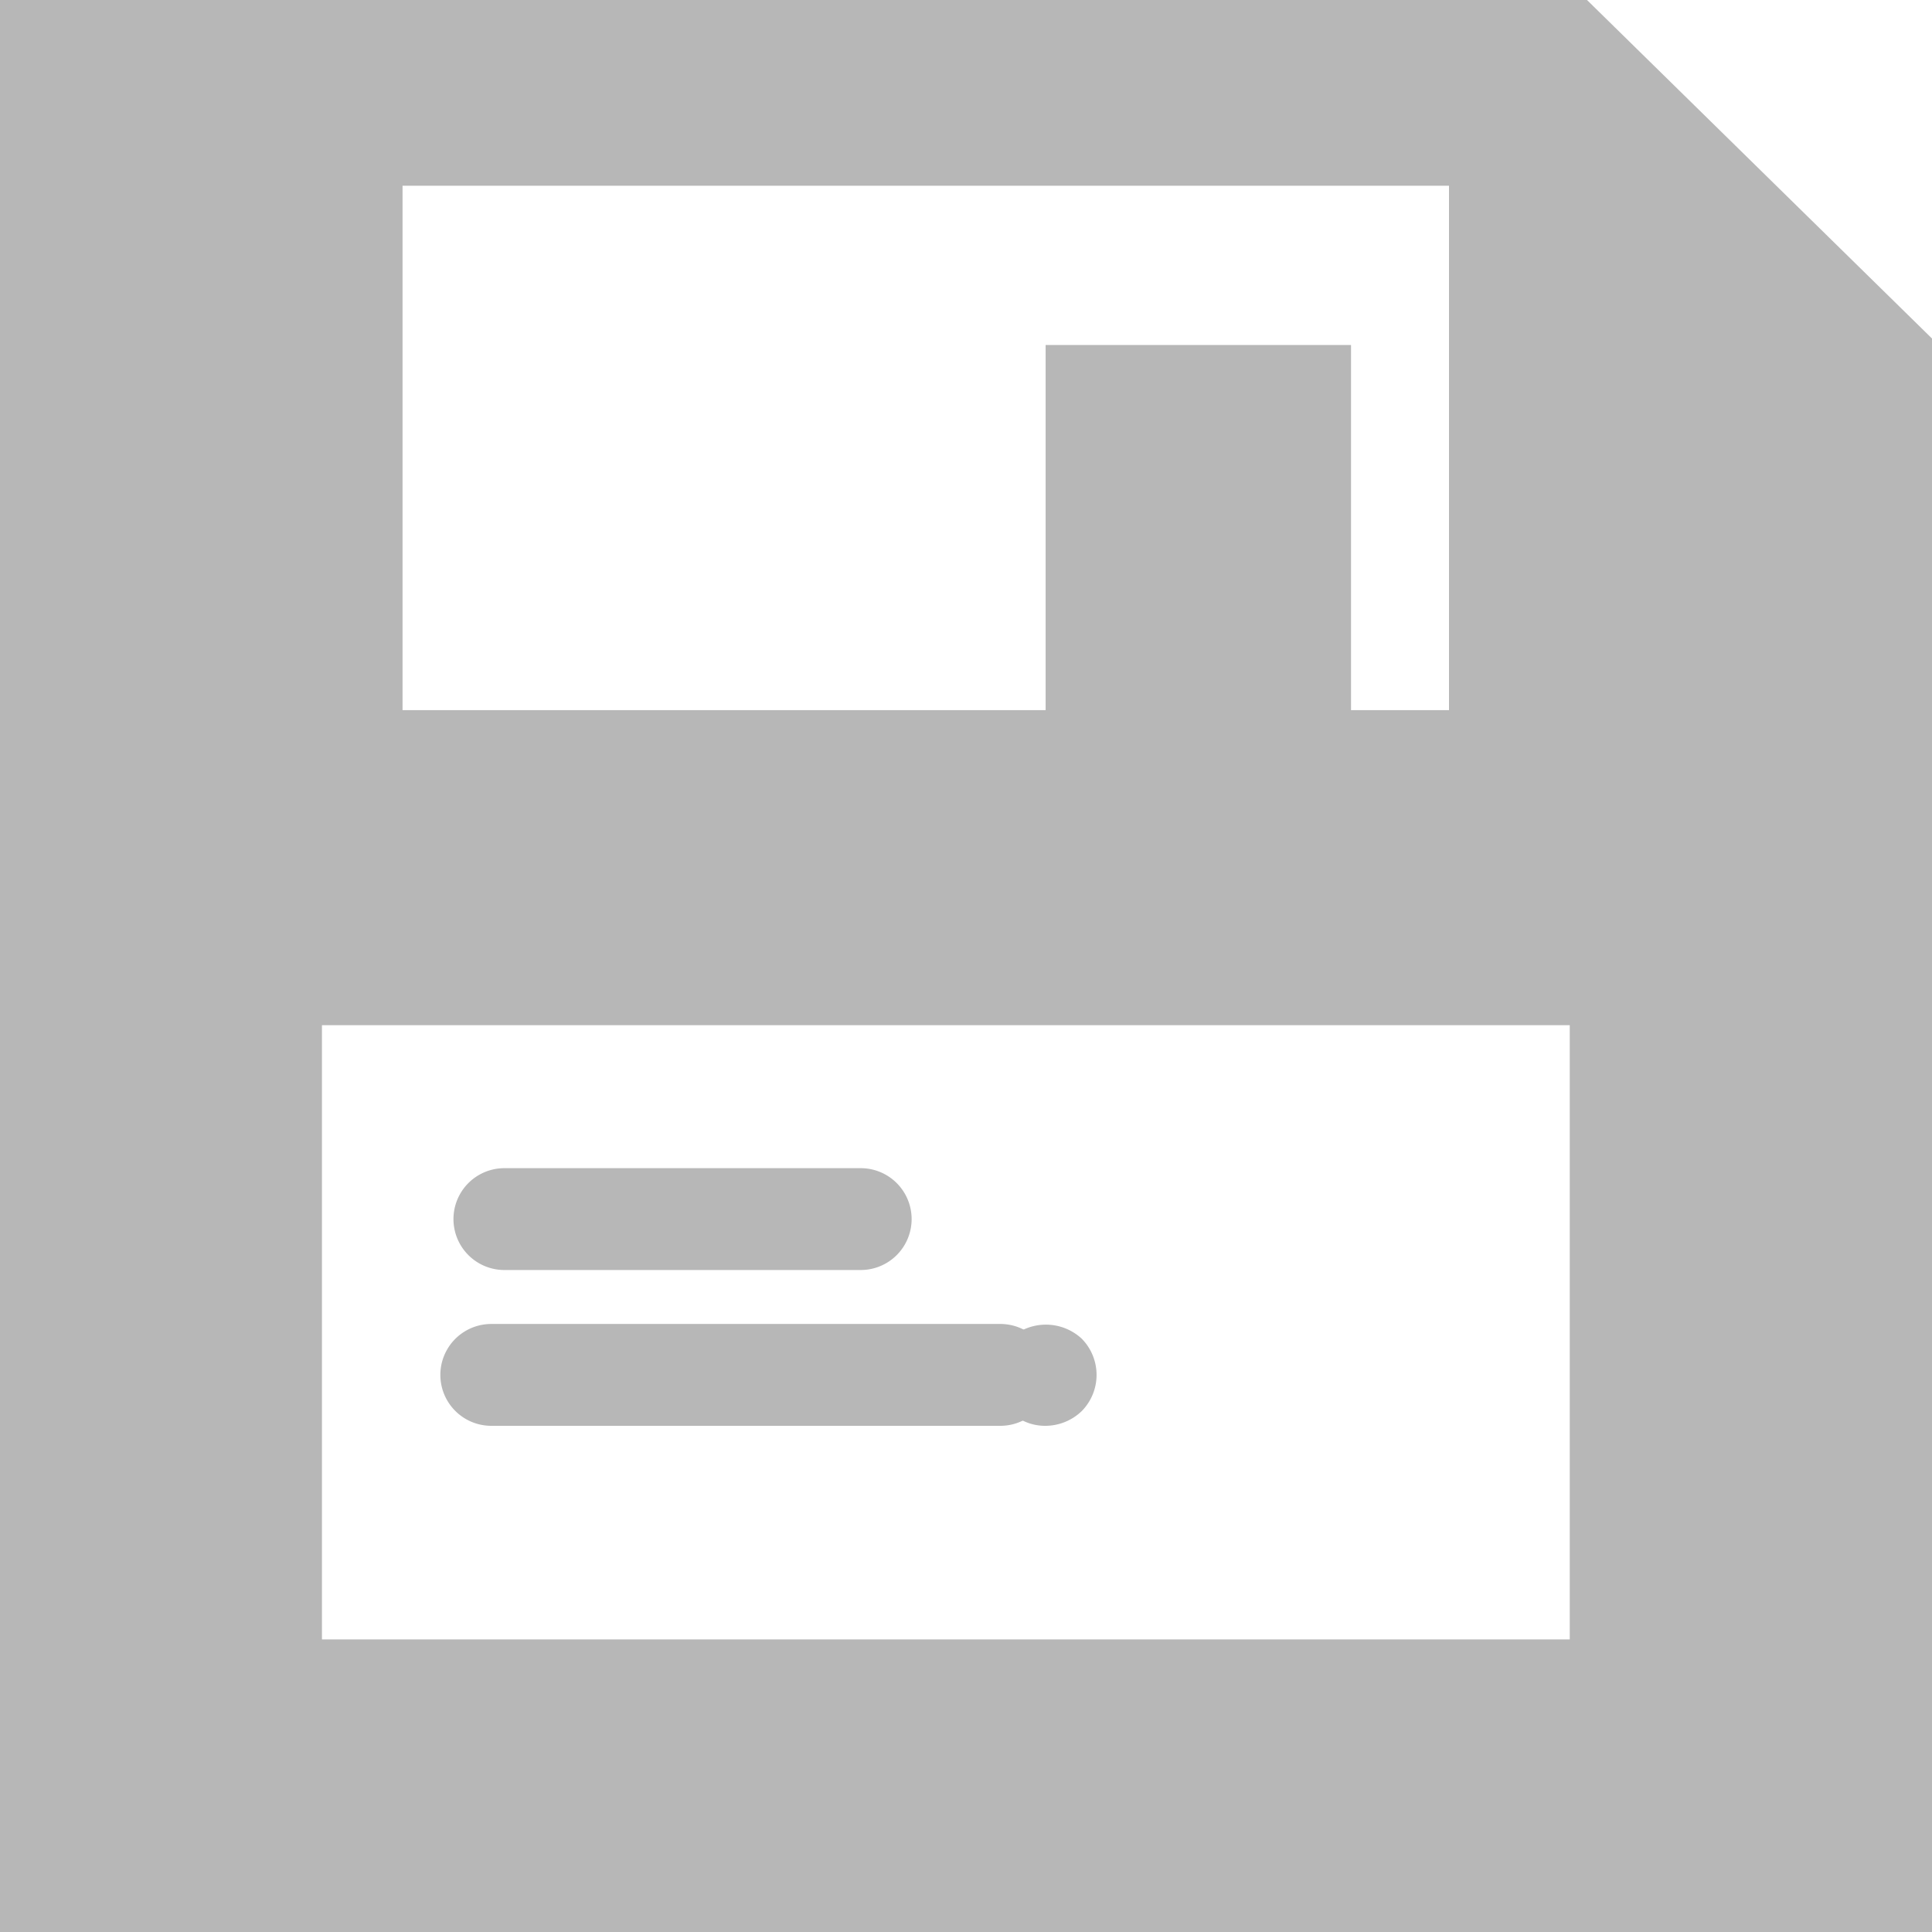 <svg xmlns="http://www.w3.org/2000/svg" width="14" height="14"><g fill="#b7b7b7"><path data-name="Rectangle 74" d="M7.577 2.5H9.79v3.689H7.577z"/><path data-name="Path 157" d="M11.5 0H0v14h14V2.453zM2.917 1.346H10.5v3.8H2.917zm8.458 10.534H2.333V7.429h9.042z"/><path data-name="Path 158" d="M3.655 9.203h2.582a.369.369 0 000-.738H3.655a.369.369 0 000 .738z"/><path data-name="Path 159" d="M3.56 10.332h3.689a.369.369 0 100-.738H3.56a.369.369 0 100 .738z"/><path data-name="Path 160" d="M7.577 10.332a.381.381 0 00.262-.107.374.374 0 000-.524.382.382 0 00-.52 0 .367.367 0 00-.111.262.365.365 0 00.369.369z"/></g></svg>